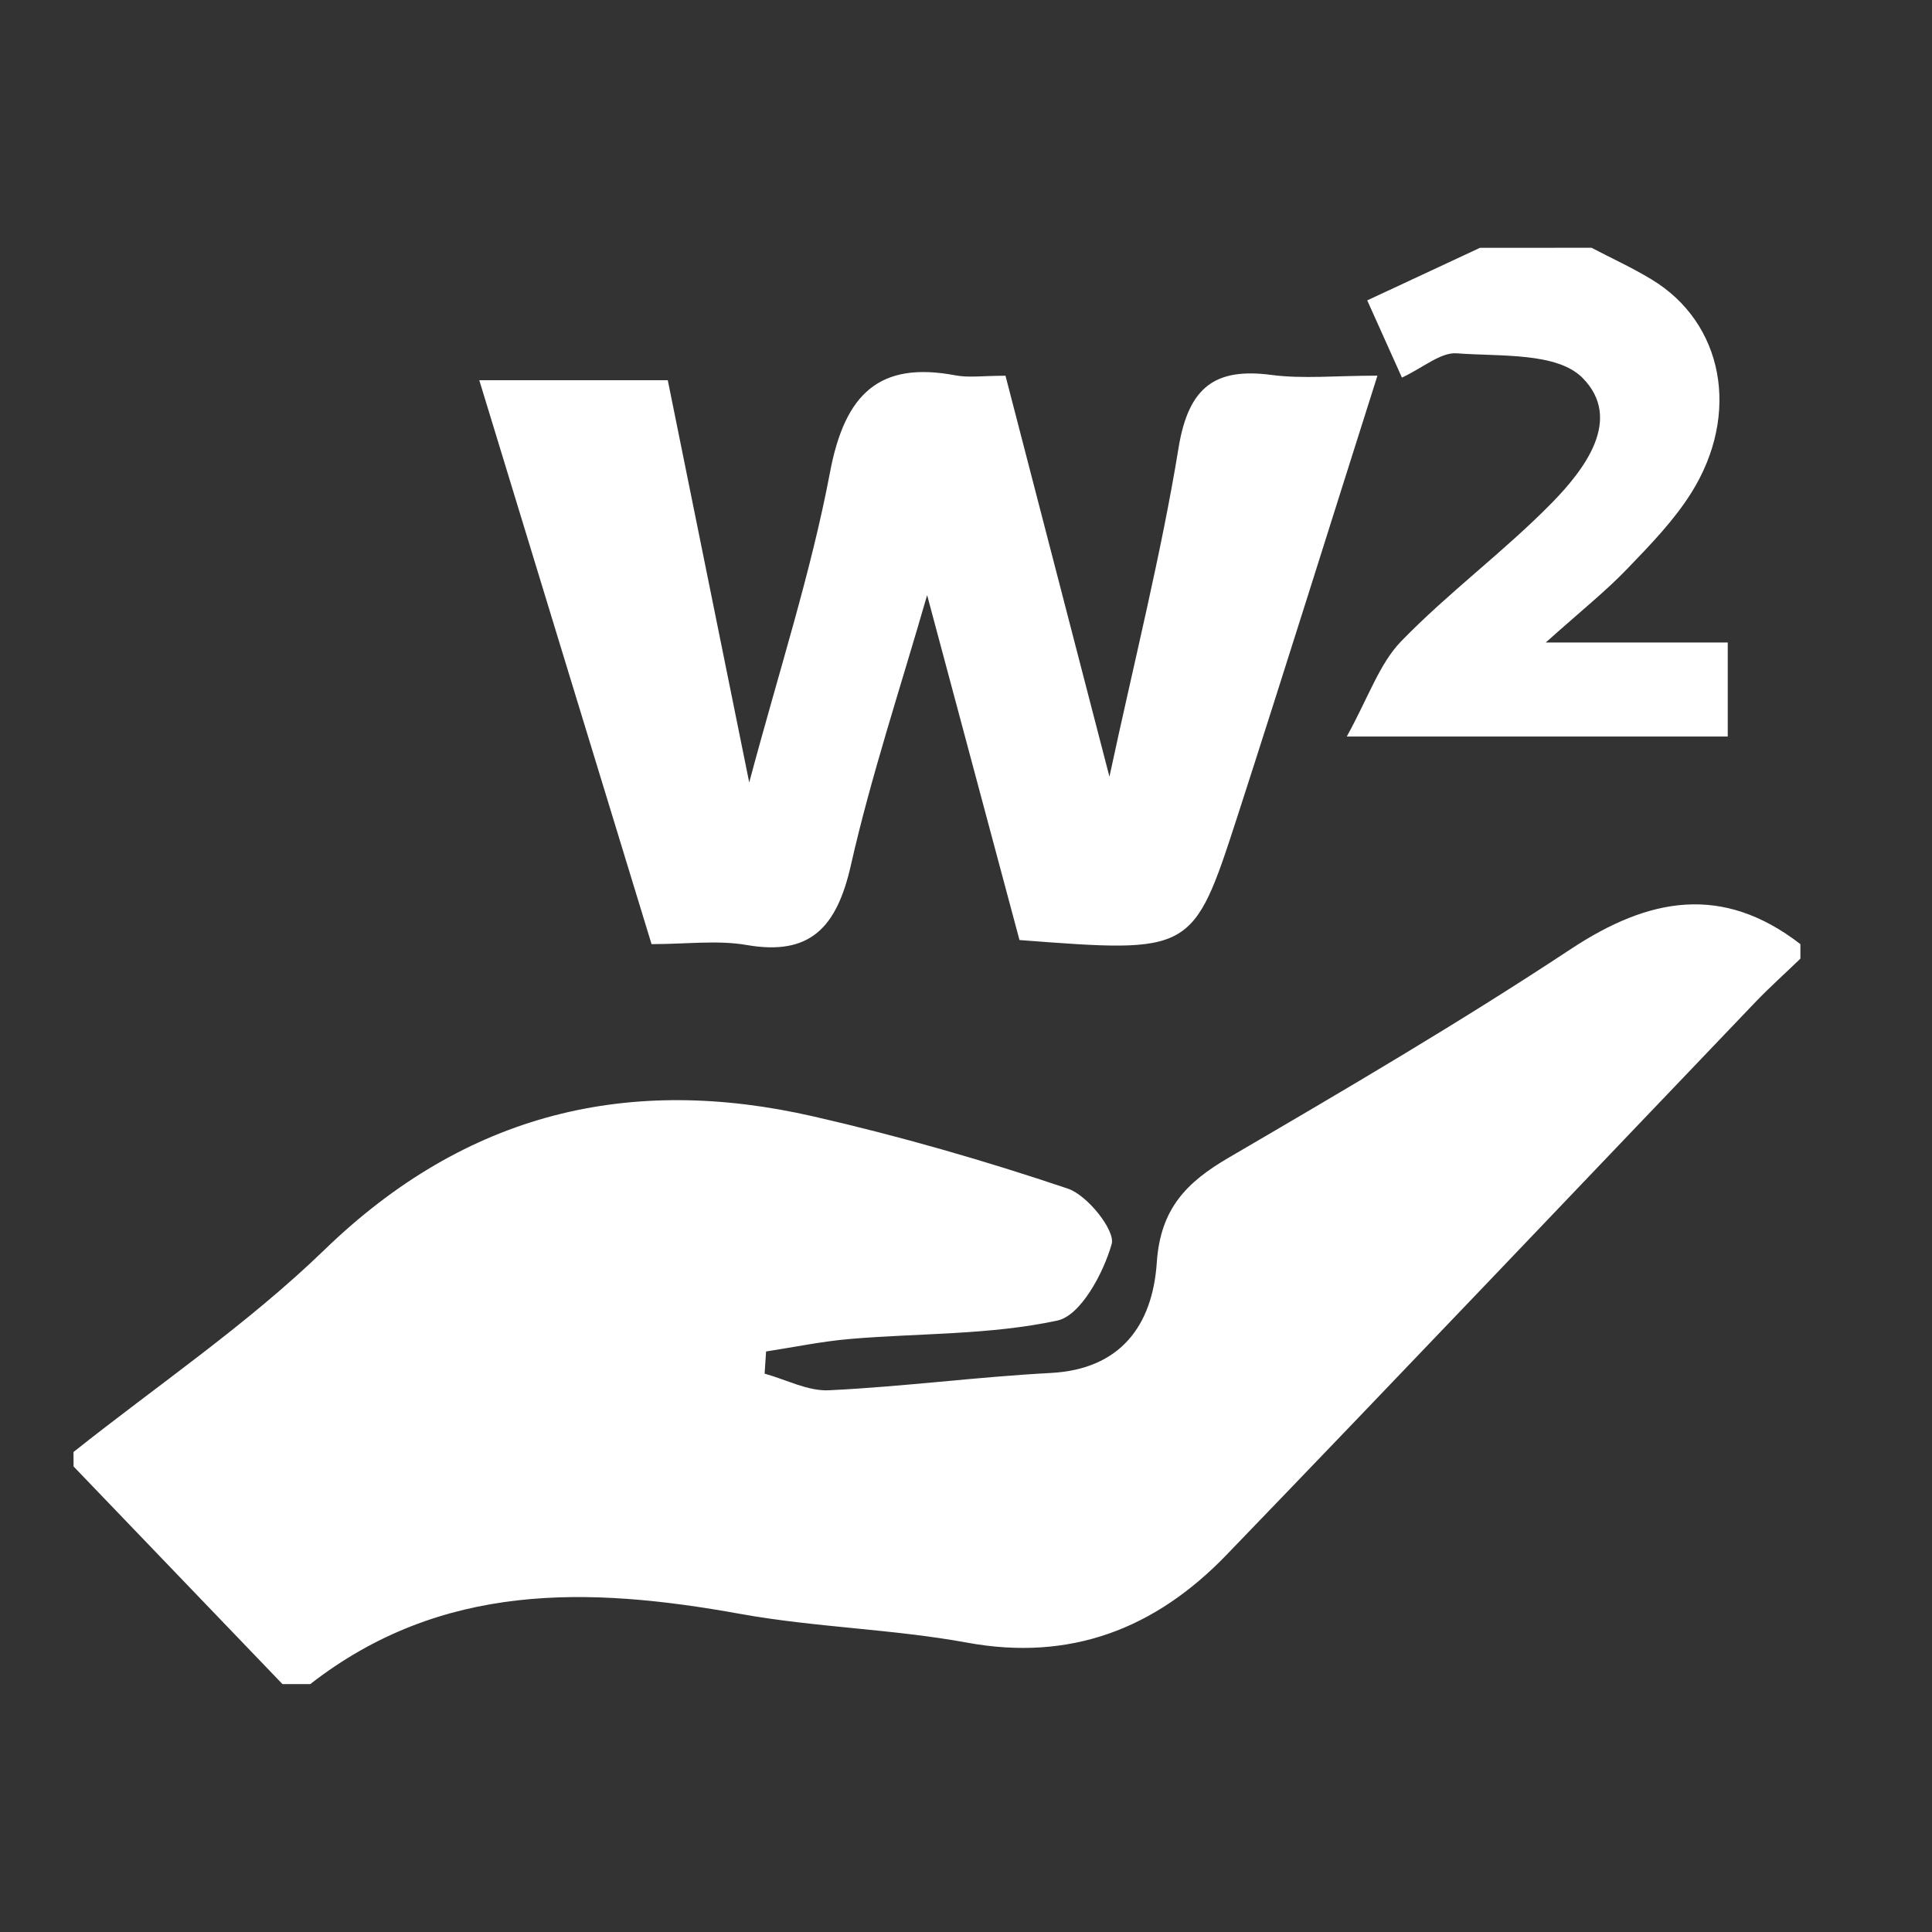 <?xml version="1.0" encoding="utf-8"?>
<!-- Generator: Adobe Illustrator 16.0.0, SVG Export Plug-In . SVG Version: 6.00 Build 0)  -->
<!DOCTYPE svg PUBLIC "-//W3C//DTD SVG 1.1//EN" "http://www.w3.org/Graphics/SVG/1.1/DTD/svg11.dtd">
<svg version="1.1" id="Capa_1" xmlns="http://www.w3.org/2000/svg" xmlns:xlink="http://www.w3.org/1999/xlink" x="0px" y="0px"
	 width="25px" height="25px" viewBox="0 0 25 25" enable-background="new 0 0 25 25" xml:space="preserve">
<rect x="0" y="0" width="25" height="25" fill="#333333" stroke="none"/>
<g>
	<path fill-rule="evenodd" clip-rule="evenodd" fill="#FFFFFF" d="M0.951,18.789c1.087-0.865,2.247-1.648,3.245-2.614
		c1.839-1.782,3.95-2.274,6.332-1.728c1.111,0.254,2.211,0.57,3.293,0.935c0.251,0.085,0.614,0.542,0.564,0.716
		c-0.109,0.383-0.403,0.926-0.703,0.99c-0.873,0.188-1.786,0.162-2.682,0.238c-0.364,0.031-0.725,0.106-1.087,0.162
		C9.906,17.584,9.9,17.68,9.894,17.775c0.278,0.076,0.56,0.229,0.834,0.215c0.958-0.046,1.911-0.173,2.87-0.224
		c0.895-0.047,1.316-0.608,1.371-1.431c0.048-0.702,0.391-1.039,0.927-1.353c1.491-0.871,2.983-1.745,4.427-2.699
		c1.016-0.672,1.965-0.845,2.974-0.066c0,0.063,0,0.125,0,0.188c-0.194,0.188-0.396,0.368-0.583,0.563
		c-2.281,2.385-4.553,4.778-6.844,7.153c-0.924,0.959-2.023,1.379-3.354,1.135c-0.971-0.178-1.969-0.197-2.941-0.373
		c-1.961-0.354-3.86-0.414-5.56,0.909c-0.12,0-0.24,0-0.36,0c-0.901-0.938-1.802-1.878-2.703-2.816
		C0.951,18.915,0.951,18.853,0.951,18.789z"/>
	<path fill-rule="evenodd" clip-rule="evenodd" fill="#FFFFFF" d="M20.594,3.206c0.26,0.136,0.525,0.257,0.776,0.409
		c0.929,0.56,1.159,1.738,0.513,2.766c-0.227,0.36-0.531,0.672-0.826,0.979c-0.271,0.283-0.58,0.529-1.055,0.954
		c0.896,0,1.609,0,2.355,0c0,0.484,0,0.821,0,1.217c-1.539,0-3.082,0-4.93,0c0.279-0.504,0.422-0.942,0.703-1.232
		c0.615-0.634,1.332-1.161,1.951-1.792c0.428-0.437,0.92-1.085,0.399-1.615c-0.331-0.337-1.067-0.277-1.628-0.32
		c-0.209-0.016-0.433,0.184-0.711,0.314c-0.141-0.314-0.275-0.613-0.449-0.999c0.516-0.241,0.986-0.46,1.458-0.68
		C19.632,3.206,20.113,3.206,20.594,3.206z"/>
	<path fill-rule="evenodd" clip-rule="evenodd" fill="#FFFFFF" d="M13.011,4.862c0.446,1.723,0.874,3.374,1.345,5.188
		c0.327-1.522,0.67-2.879,0.895-4.258c0.131-0.799,0.486-1.035,1.205-0.94c0.406,0.053,0.823,0.009,1.368,0.009
		c-0.633,1.994-1.214,3.855-1.814,5.71c-0.573,1.767-0.581,1.764-2.818,1.593c-0.382-1.428-0.775-2.892-1.195-4.463
		c-0.349,1.212-0.725,2.34-0.987,3.496c-0.183,0.81-0.531,1.174-1.35,1.031c-0.377-0.065-0.773-0.011-1.229-0.011
		C7.689,9.792,6.958,7.396,6.202,4.92c0.852,0,1.612,0,2.439,0c0.342,1.692,0.681,3.365,1.054,5.205
		c0.383-1.436,0.798-2.707,1.045-4.012c0.193-1.026,0.645-1.441,1.623-1.256C12.536,4.89,12.719,4.862,13.011,4.862z"/>
</g>
</svg>
